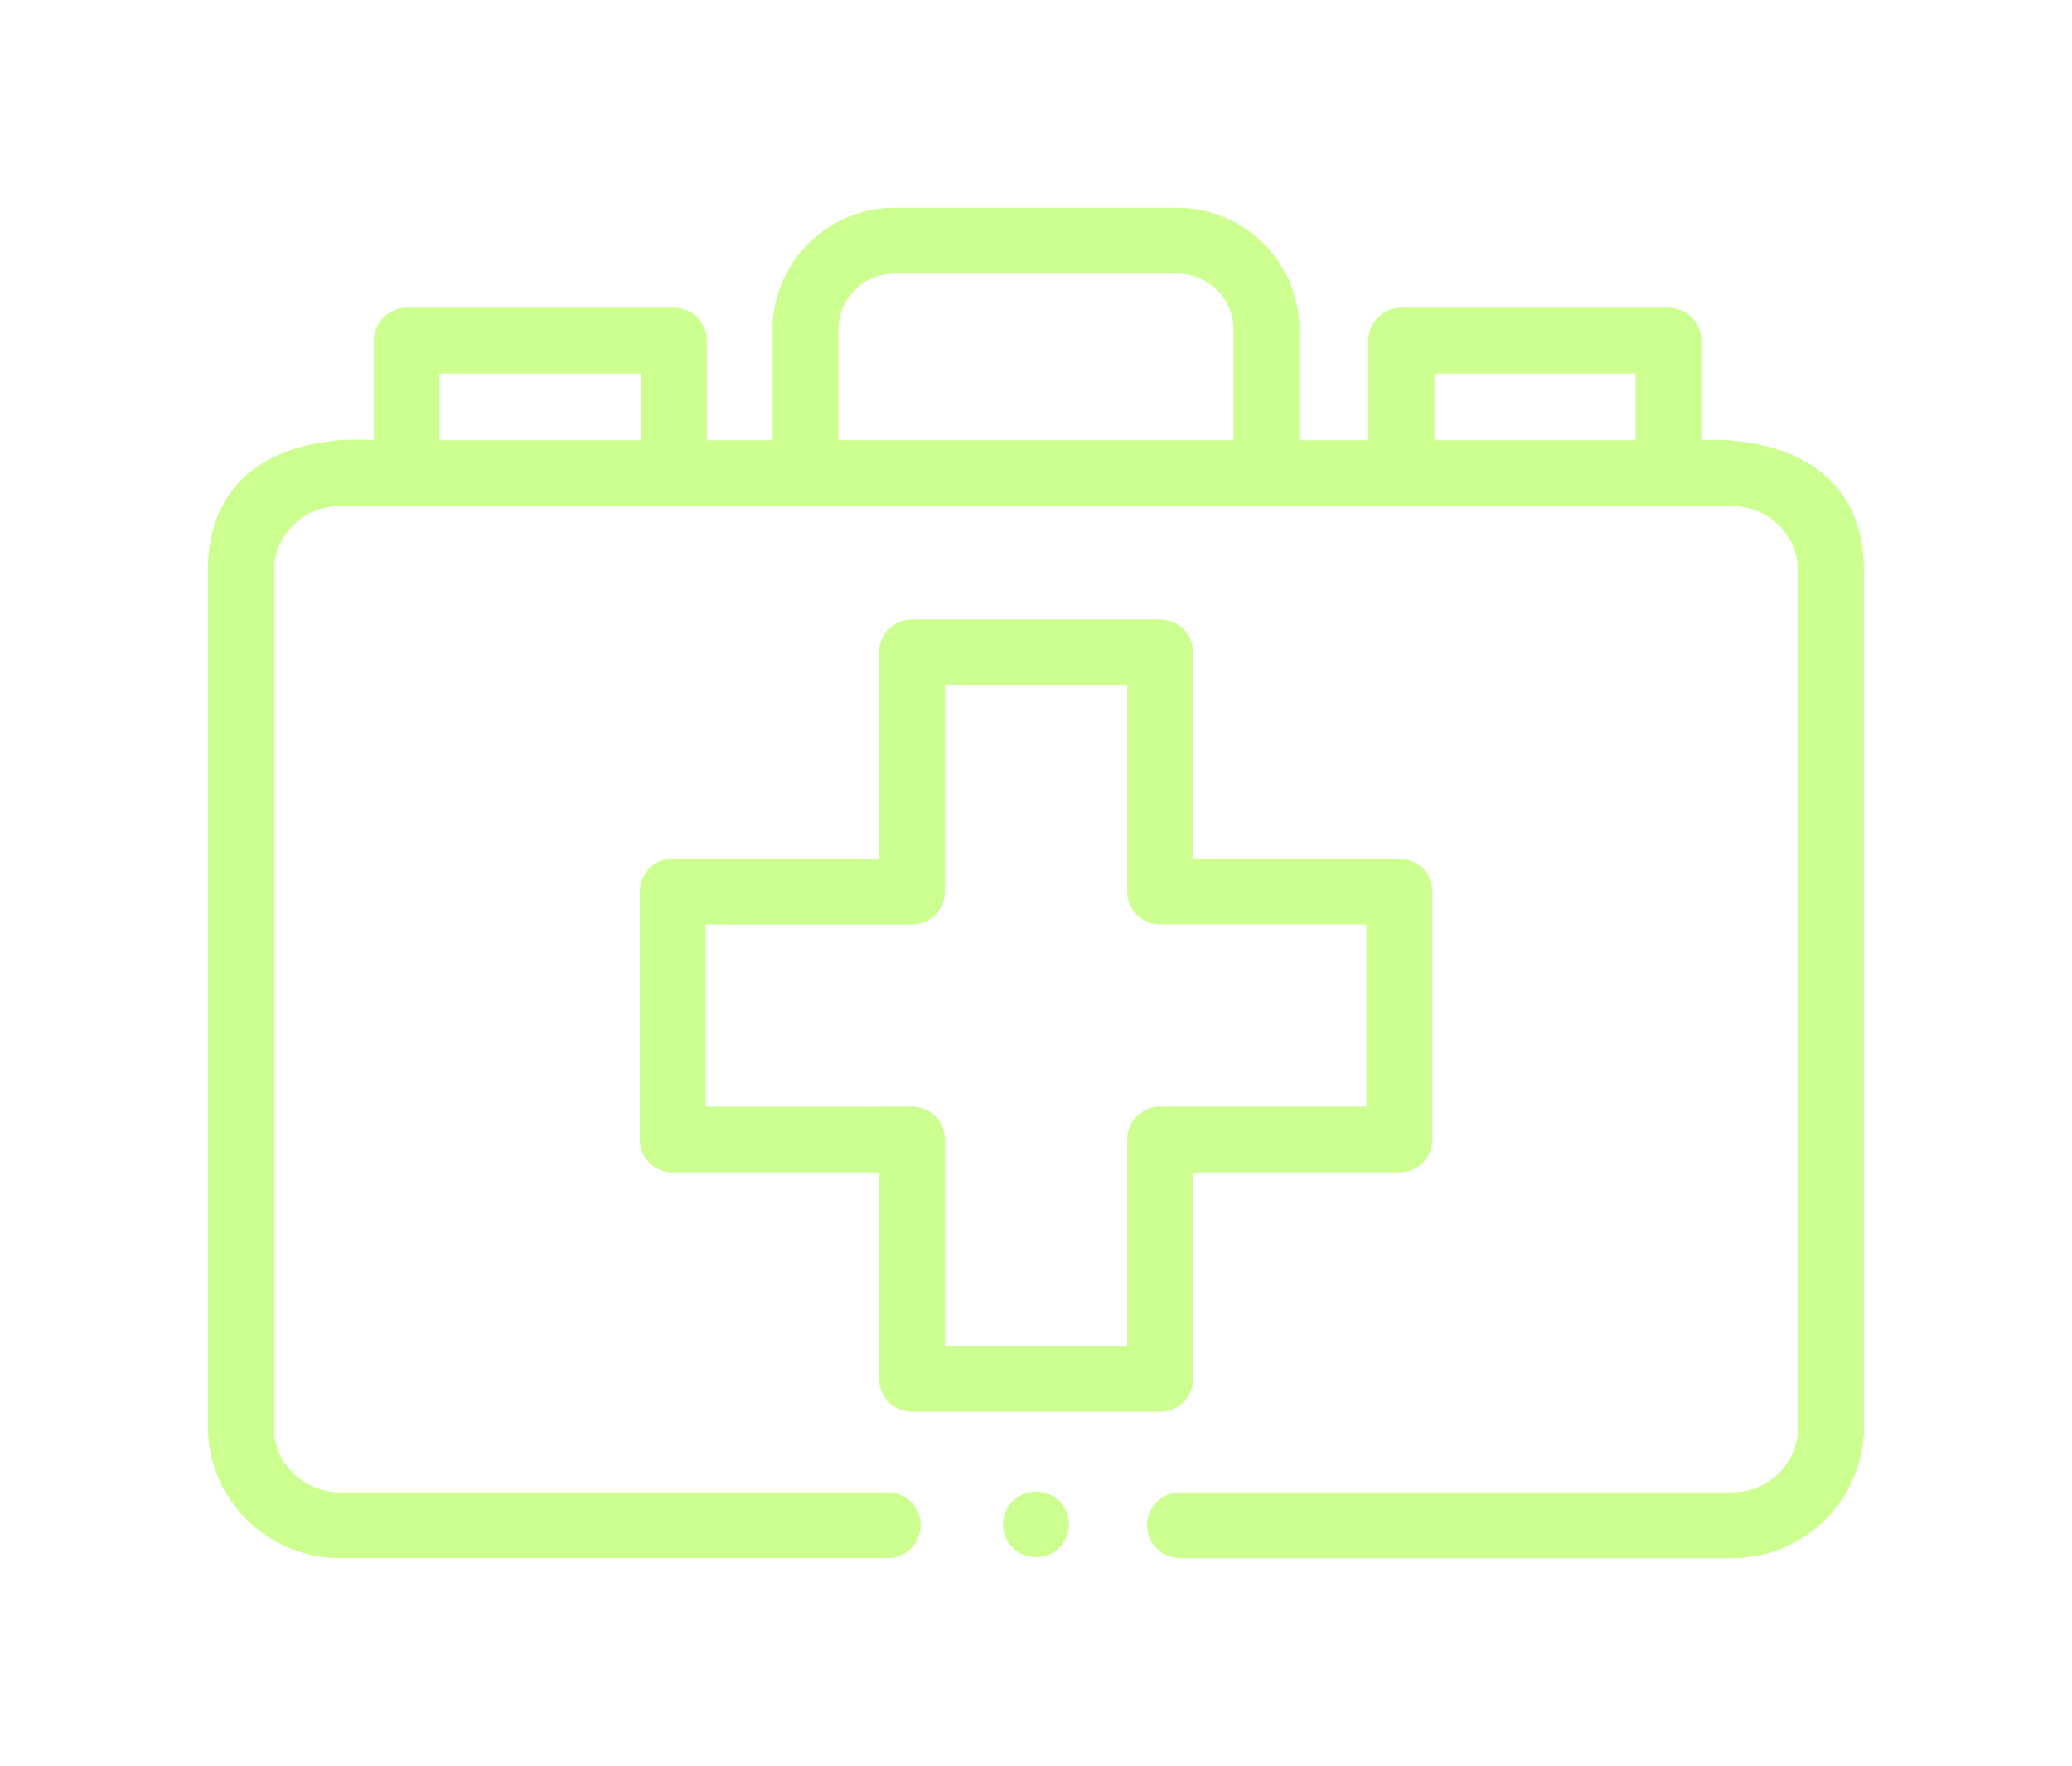 <svg xmlns="http://www.w3.org/2000/svg" xmlns:xlink="http://www.w3.org/1999/xlink" width="89.714" height="76.468" viewBox="0 0 89.714 76.468">
  <defs>
    <filter id="Tracé_91" x="0" y="0" width="89.714" height="76.468" filterUnits="userSpaceOnUse">
      <feOffset input="SourceAlpha"/>
      <feGaussianBlur stdDeviation="3" result="blur"/>
      <feFlood flood-color="#ccff90"/>
      <feComposite operator="in" in2="blur"/>
      <feComposite in="SourceGraphic"/>
    </filter>
    <filter id="Tracé_92" x="18.7" y="17.822" width="52.314" height="52.314" filterUnits="userSpaceOnUse">
      <feOffset input="SourceAlpha"/>
      <feGaussianBlur stdDeviation="3" result="blur-2"/>
      <feFlood flood-color="#ccff90"/>
      <feComposite operator="in" in2="blur-2"/>
      <feComposite in="SourceGraphic"/>
    </filter>
  </defs>
  <g id="_022-first_aid_kit" data-name="022-first aid kit" transform="translate(9 9)">
    <g transform="matrix(1, 0, 0, 1, -9, -9)" filter="url(#Tracé_91)">
      <path id="Tracé_91-2" data-name="Tracé 91" d="M64.666,56.515V52.2a1.426,1.426,0,0,0-1.426-1.426H51.672A1.426,1.426,0,0,0,50.246,52.2v4.314H47.263V51.731a5.287,5.287,0,0,0-5.281-5.281H29.731a5.287,5.287,0,0,0-5.281,5.281v4.784H21.607V52.2a1.426,1.426,0,0,0-1.426-1.426H8.613A1.426,1.426,0,0,0,7.188,52.2v4.314S0,55.741,0,62.218v37a5.71,5.71,0,0,0,5.7,5.7H29.441a1.426,1.426,0,1,0,0-2.852H5.7a2.855,2.855,0,0,1-2.852-2.852v-37A2.855,2.855,0,0,1,5.7,59.366H66.011a2.855,2.855,0,0,1,2.852,2.852v37a2.855,2.855,0,0,1-2.852,2.852H42.095a1.426,1.426,0,0,0,0,2.852H66.01a5.71,5.71,0,0,0,5.7-5.7v-37C71.714,55.872,64.666,56.515,64.666,56.515ZM53.1,53.626h8.717v2.888H53.1Zm-25.8-1.9A2.432,2.432,0,0,1,29.732,49.3H41.982a2.432,2.432,0,0,1,2.429,2.429v4.784H27.3V51.731Zm-17.263,1.9h8.717v2.888H10.039Z" transform="translate(9 -37.45)" fill="#ccff90"/>
    </g>
    <g transform="matrix(1, 0, 0, 1, -9, -9)" filter="url(#Tracé_92)">
      <path id="Tracé_92-2" data-name="Tracé 92" d="M142.941,205.764h10.741a1.426,1.426,0,0,0,1.426-1.426V195.4h8.935a1.426,1.426,0,0,0,1.426-1.426V183.237a1.426,1.426,0,0,0-1.426-1.426h-8.935v-8.935a1.426,1.426,0,0,0-1.426-1.426H142.941a1.426,1.426,0,0,0-1.426,1.426v8.935H132.58a1.426,1.426,0,0,0-1.426,1.426v10.741a1.426,1.426,0,0,0,1.426,1.426h8.935v8.935A1.426,1.426,0,0,0,142.941,205.764Zm-8.935-13.212v-7.889h8.935a1.426,1.426,0,0,0,1.426-1.426V174.3h7.889v8.935a1.426,1.426,0,0,0,1.426,1.426h8.935v7.889h-8.935a1.426,1.426,0,0,0-1.426,1.426v8.935h-7.889v-8.935a1.426,1.426,0,0,0-1.426-1.426Z" transform="translate(-103.45 -144.63)" fill="#ccff90"/>
    </g>
    <ellipse id="Ellipse_8" data-name="Ellipse 8" cx="1.426" cy="1.426" rx="1.426" ry="1.426" transform="translate(34.431 55.582)" fill="#ccff90"/>
  </g>
</svg>
